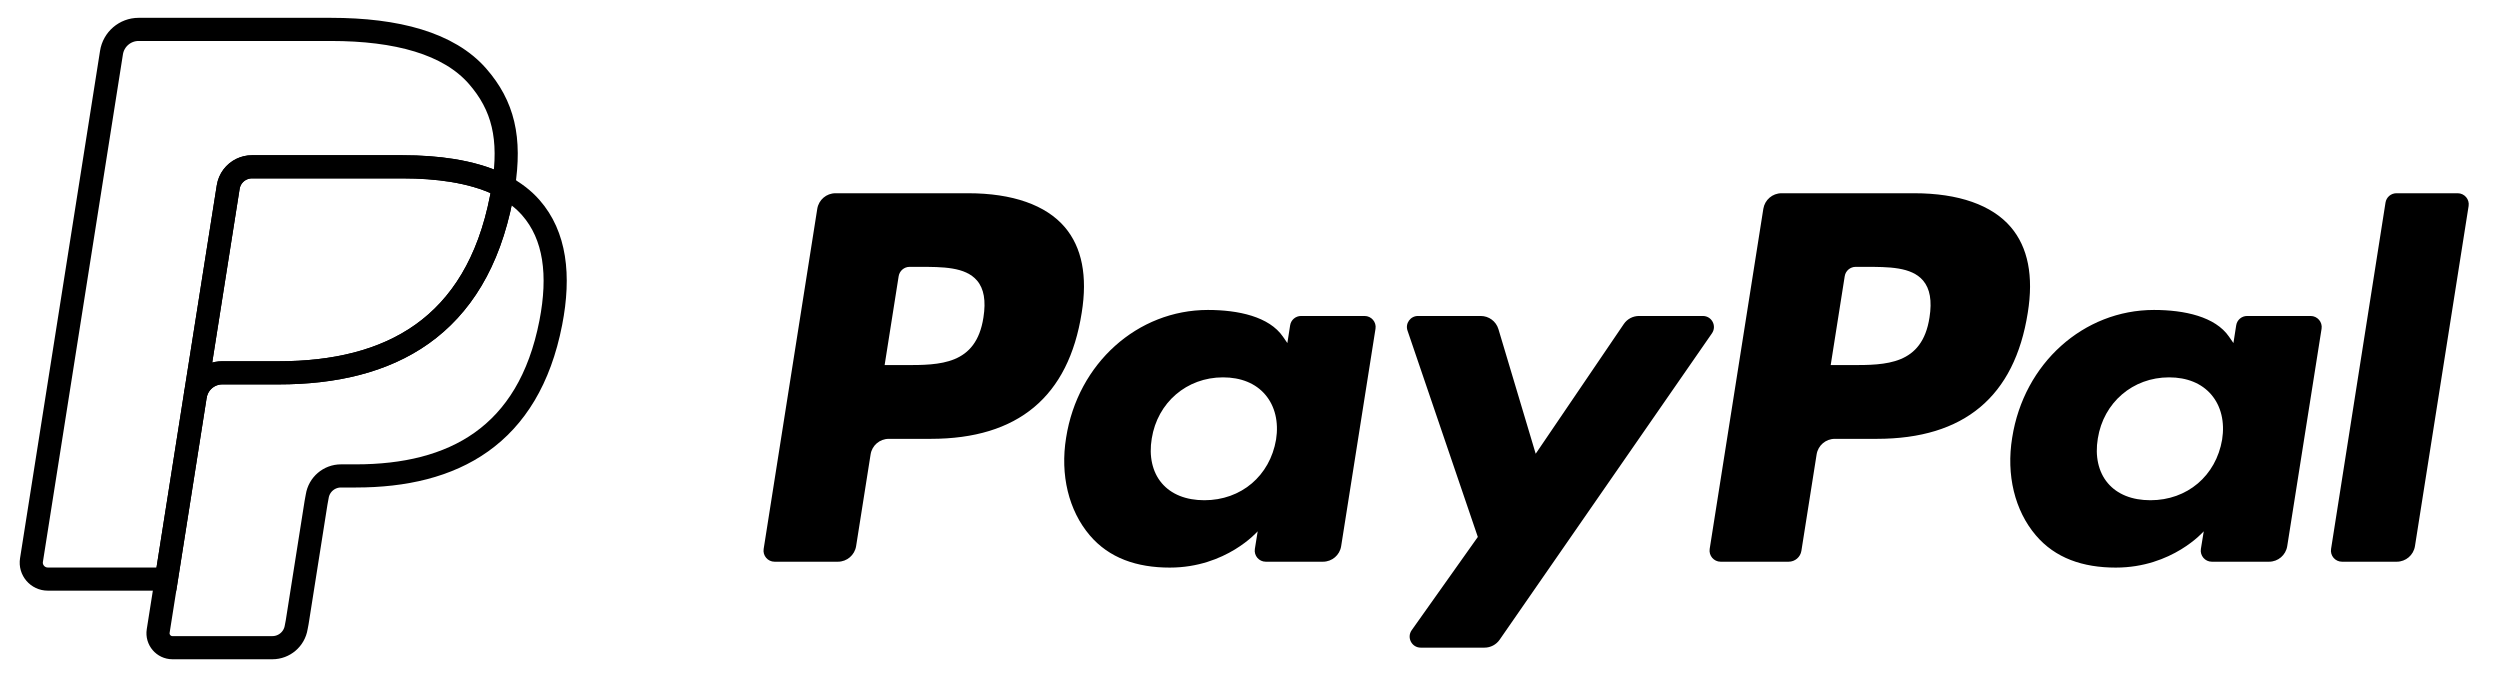 <svg width="54" height="15" viewBox="0 0 54 15" fill="none" xmlns="http://www.w3.org/2000/svg">
<path fill-rule="evenodd" clip-rule="evenodd" d="M20.912 4.174H18.047C17.85 4.174 17.684 4.317 17.653 4.51L16.495 11.857C16.472 12.002 16.584 12.133 16.73 12.133H18.099C18.294 12.133 18.461 11.99 18.492 11.797L18.805 9.815C18.835 9.621 19.002 9.479 19.198 9.479H20.104C21.991 9.479 23.081 8.566 23.365 6.755C23.493 5.964 23.37 5.342 23 4.907C22.592 4.428 21.87 4.174 20.912 4.174ZM21.242 6.858C21.085 7.886 20.3 7.886 19.54 7.886H19.108L19.411 5.966C19.43 5.85 19.53 5.764 19.647 5.764H19.845C20.363 5.764 20.851 5.764 21.103 6.059C21.254 6.235 21.299 6.497 21.242 6.858ZM29.475 6.825H28.103C27.986 6.825 27.885 6.91 27.867 7.026L27.807 7.41L27.711 7.271C27.414 6.84 26.751 6.695 26.09 6.695C24.575 6.695 23.28 7.844 23.028 9.455C22.897 10.259 23.083 11.027 23.539 11.563C23.957 12.055 24.555 12.26 25.267 12.26C26.488 12.26 27.166 11.476 27.166 11.476L27.105 11.857C27.082 12.002 27.194 12.133 27.34 12.133H28.576C28.772 12.133 28.939 11.991 28.969 11.797L29.711 7.101C29.734 6.956 29.622 6.825 29.475 6.825ZM27.563 9.495C27.43 10.279 26.808 10.805 26.014 10.805C25.617 10.805 25.298 10.677 25.093 10.435C24.89 10.195 24.814 9.852 24.878 9.471C25.002 8.694 25.634 8.151 26.416 8.151C26.805 8.151 27.122 8.28 27.33 8.525C27.54 8.771 27.623 9.116 27.563 9.495ZM36.782 6.825H35.403C35.271 6.825 35.148 6.89 35.074 6.999L33.171 9.801L32.366 7.109C32.315 6.94 32.16 6.825 31.984 6.825H30.628C30.465 6.825 30.349 6.986 30.402 7.14L31.921 11.598L30.492 13.613C30.381 13.771 30.494 13.989 30.687 13.989H32.065C32.196 13.989 32.318 13.925 32.392 13.818L36.978 7.2C37.088 7.041 36.975 6.825 36.782 6.825Z" fill="black"/>
<path fill-rule="evenodd" clip-rule="evenodd" d="M41.346 4.174H38.481C38.285 4.174 38.119 4.317 38.088 4.51L36.929 11.857C36.907 12.002 37.019 12.133 37.165 12.133H38.635C38.772 12.133 38.889 12.033 38.91 11.898L39.239 9.815C39.27 9.621 39.436 9.479 39.632 9.479H40.539C42.426 9.479 43.515 8.566 43.8 6.755C43.928 5.964 43.805 5.342 43.435 4.907C43.027 4.428 42.305 4.174 41.346 4.174ZM41.677 6.858C41.52 7.886 40.735 7.886 39.975 7.886H39.543L39.846 5.966C39.864 5.85 39.965 5.764 40.082 5.764H40.28C40.797 5.764 41.286 5.764 41.538 6.059C41.688 6.235 41.734 6.497 41.677 6.858ZM49.91 6.825H48.538C48.421 6.825 48.32 6.91 48.302 7.026L48.242 7.41L48.146 7.271C47.849 6.84 47.186 6.695 46.525 6.695C45.009 6.695 43.715 7.844 43.463 9.455C43.332 10.259 43.518 11.027 43.974 11.563C44.392 12.055 44.989 12.26 45.701 12.26C46.923 12.26 47.601 11.476 47.601 11.476L47.539 11.857C47.517 12.002 47.628 12.133 47.775 12.133H49.011C49.207 12.133 49.373 11.991 49.404 11.797L50.146 7.101C50.169 6.956 50.056 6.825 49.91 6.825ZM47.998 9.495C47.865 10.279 47.243 10.805 46.449 10.805C46.051 10.805 45.733 10.677 45.528 10.435C45.325 10.195 45.249 9.852 45.313 9.471C45.436 8.694 46.069 8.151 46.851 8.151C47.24 8.151 47.556 8.28 47.765 8.525C47.975 8.771 48.058 9.116 47.998 9.495ZM51.527 4.376L50.351 11.857C50.328 12.002 50.44 12.133 50.587 12.133H51.77C51.965 12.133 52.132 11.991 52.163 11.797L53.322 4.45C53.345 4.305 53.233 4.174 53.086 4.174H51.763C51.645 4.174 51.545 4.26 51.527 4.376Z" fill="black"/>
<path fill-rule="evenodd" clip-rule="evenodd" d="M4.929 4.042C4.956 3.868 5.068 3.726 5.218 3.654C5.286 3.622 5.362 3.603 5.442 3.603H8.696C9.081 3.603 9.44 3.629 9.768 3.681C9.863 3.697 9.954 3.714 10.043 3.734C10.131 3.753 10.217 3.776 10.301 3.8C10.342 3.812 10.383 3.825 10.424 3.838C10.585 3.892 10.736 3.955 10.874 4.028C11.037 2.989 10.873 2.283 10.311 1.642C9.692 0.938 8.575 0.635 7.145 0.635H2.994C2.702 0.635 2.453 0.848 2.408 1.137L0.68 12.096C0.645 12.312 0.813 12.508 1.031 12.508H3.594L4.237 8.426L4.929 4.042Z" stroke="black" stroke-width="0.5"/>
<path d="M10.874 4.028V4.028C10.861 4.108 10.848 4.188 10.831 4.271C10.284 7.081 8.411 8.053 6.019 8.053H4.802C4.509 8.053 4.263 8.266 4.217 8.554L3.594 12.508L3.417 13.629C3.387 13.818 3.533 13.99 3.725 13.99H5.884C6.14 13.99 6.358 13.803 6.398 13.551L6.419 13.441L6.826 10.861L6.852 10.719C6.892 10.466 7.109 10.28 7.365 10.28H7.688C9.78 10.28 11.418 9.43 11.897 6.972C12.097 5.945 11.994 5.087 11.465 4.484C11.305 4.302 11.106 4.151 10.874 4.028" stroke="black" stroke-width="0.5"/>
<path d="M10.301 3.8C10.217 3.775 10.131 3.753 10.043 3.734C9.954 3.714 9.862 3.697 9.769 3.682C9.44 3.629 9.081 3.603 8.695 3.603H5.442C5.362 3.603 5.286 3.621 5.218 3.654C5.067 3.726 4.956 3.868 4.929 4.042L4.237 8.427L4.217 8.554C4.263 8.266 4.51 8.053 4.802 8.053H6.02C8.412 8.053 10.284 7.082 10.831 4.271C10.848 4.188 10.861 4.108 10.874 4.028C10.735 3.955 10.585 3.892 10.424 3.838C10.384 3.825 10.343 3.812 10.301 3.8" stroke="black" stroke-width="0.5"/>
</svg>
